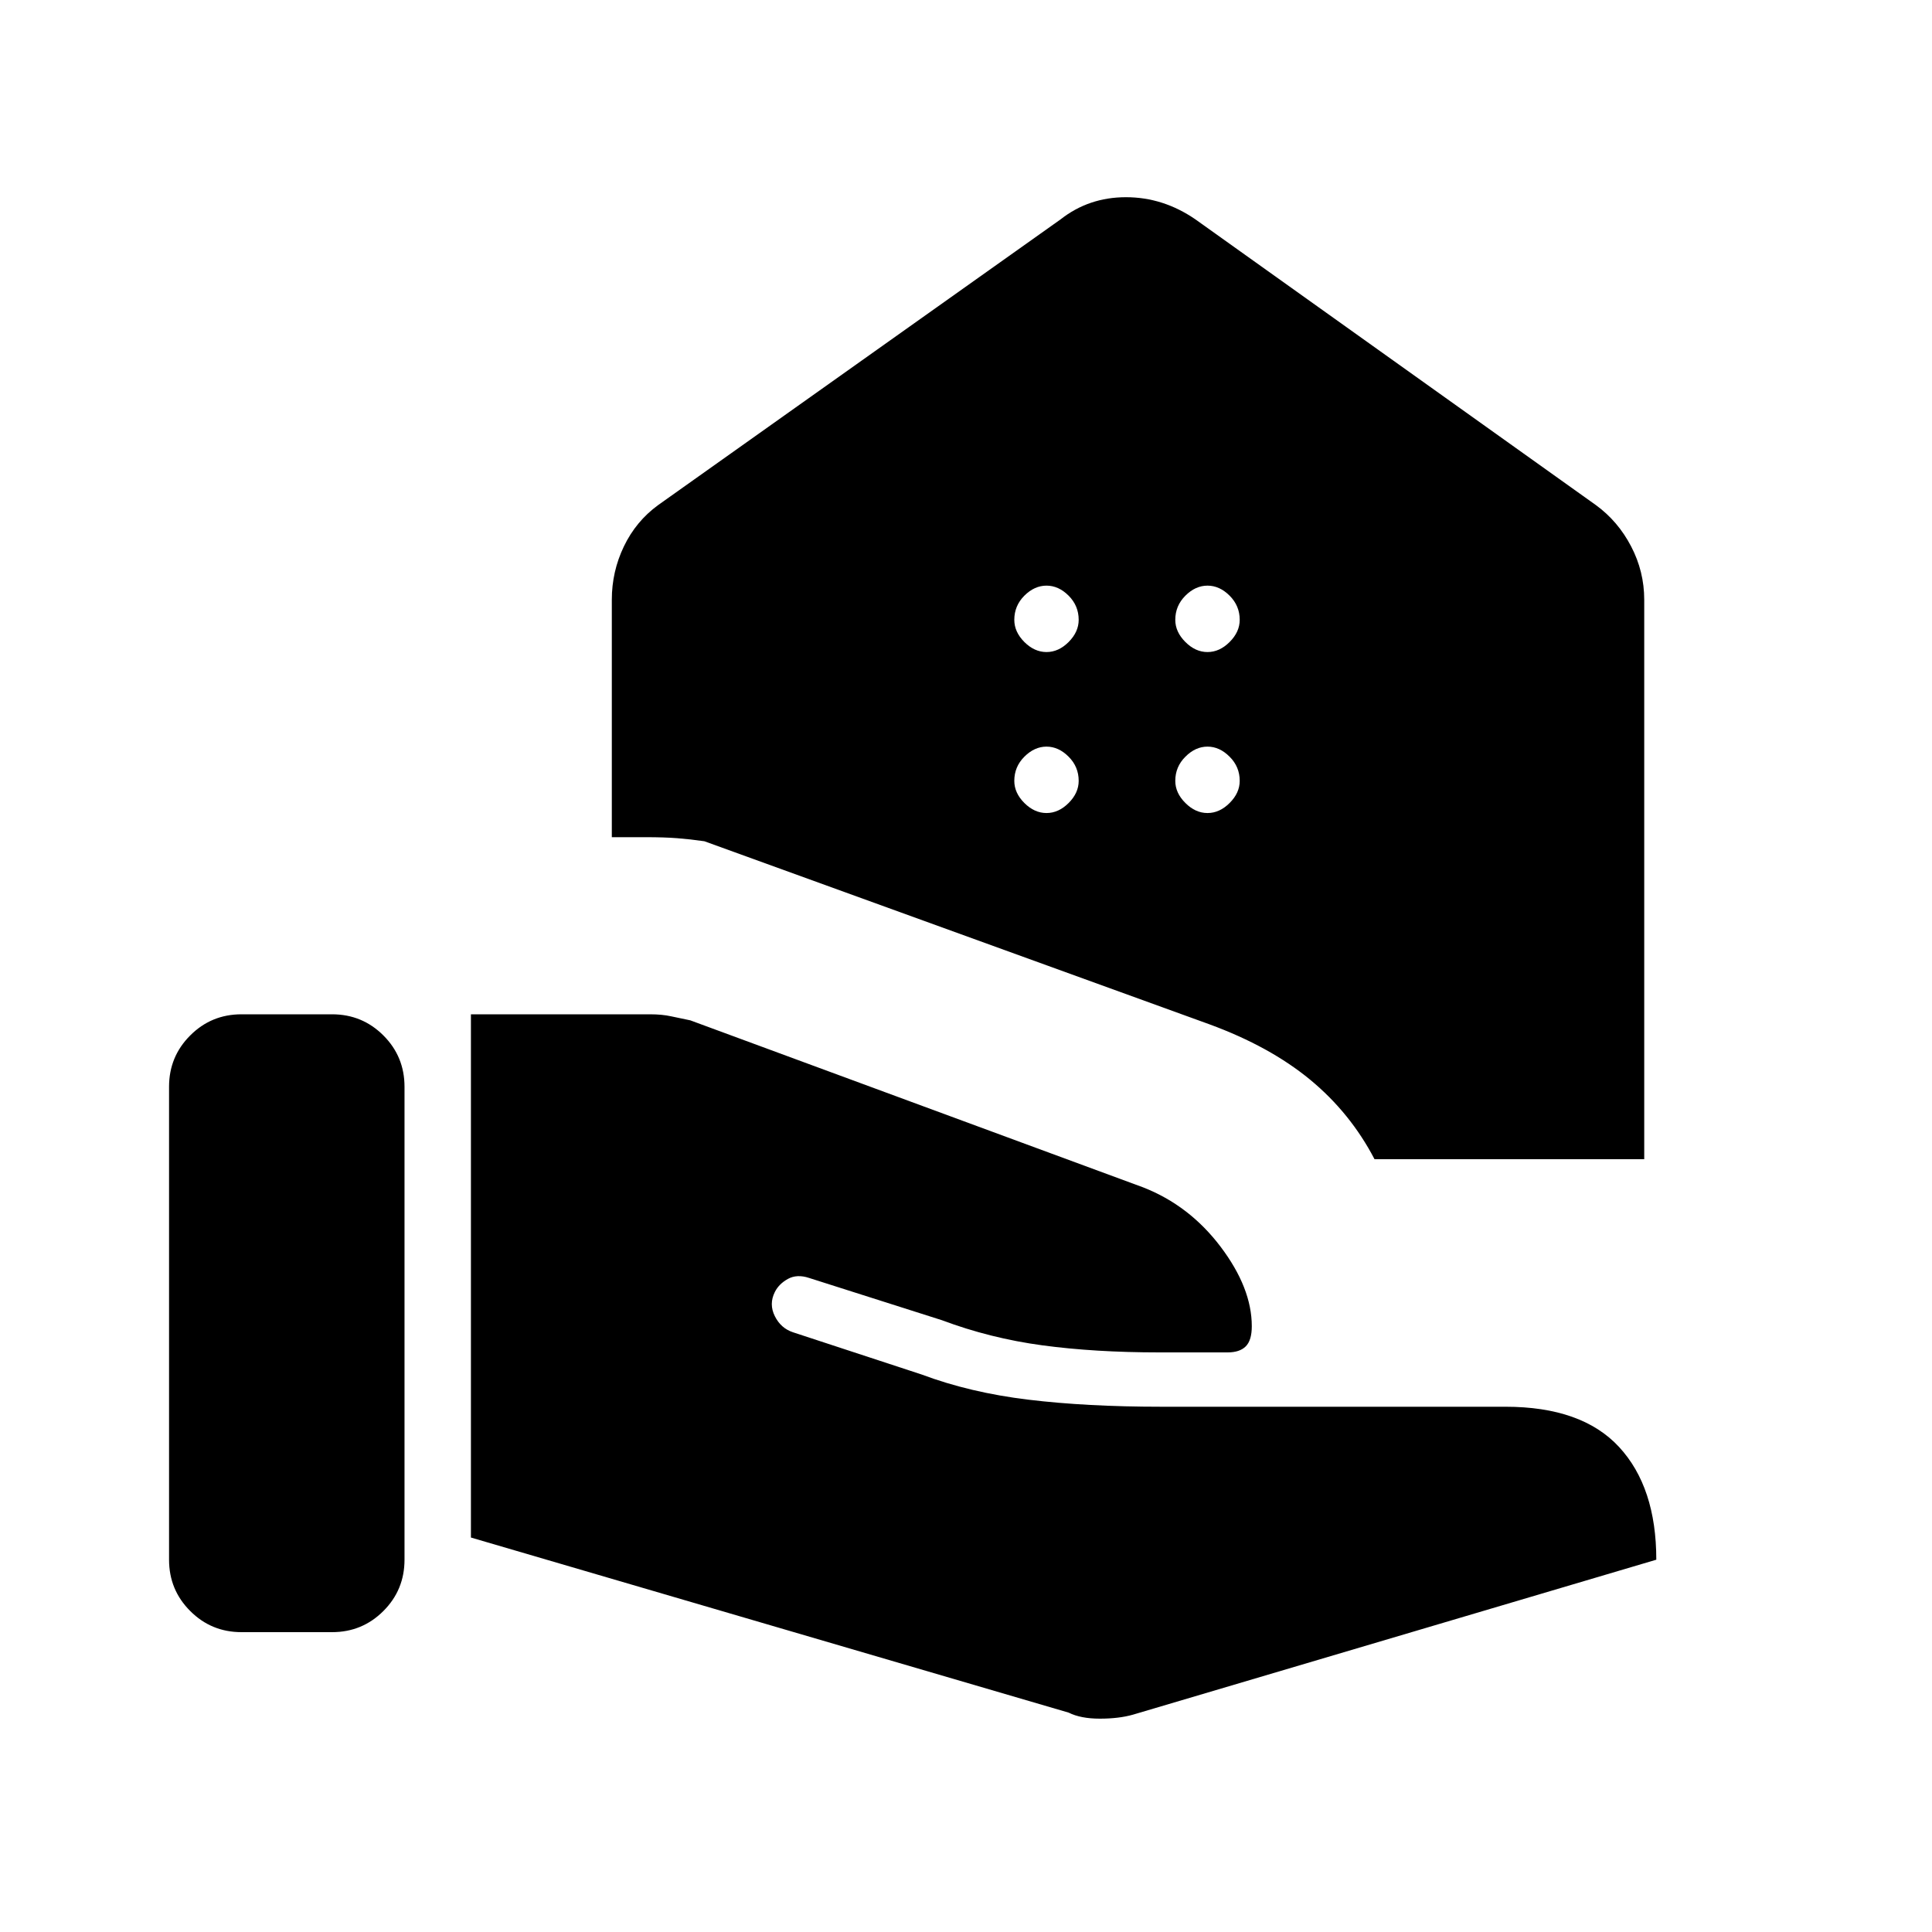 <svg xmlns="http://www.w3.org/2000/svg" height="40" width="40"><path d="M28.458 24Q27.958 23.042 27.125 22.354Q26.292 21.667 25.042 21.208L14.583 17.417Q14.292 17.375 14.021 17.354Q13.75 17.333 13.375 17.333H12.667V12.417Q12.667 11.833 12.917 11.313Q13.167 10.792 13.625 10.458L21.958 4.542Q22.542 4.083 23.312 4.083Q24.083 4.083 24.75 4.542L33.042 10.458Q33.5 10.792 33.771 11.313Q34.042 11.833 34.042 12.417V24ZM25 13.5Q25.25 13.5 25.458 13.292Q25.667 13.083 25.667 12.833Q25.667 12.542 25.458 12.333Q25.25 12.125 25 12.125Q24.75 12.125 24.542 12.333Q24.333 12.542 24.333 12.833Q24.333 13.083 24.542 13.292Q24.75 13.5 25 13.5ZM21.667 13.5Q21.917 13.5 22.125 13.292Q22.333 13.083 22.333 12.833Q22.333 12.542 22.125 12.333Q21.917 12.125 21.667 12.125Q21.417 12.125 21.208 12.333Q21 12.542 21 12.833Q21 13.083 21.208 13.292Q21.417 13.5 21.667 13.5ZM25 16.833Q25.25 16.833 25.458 16.625Q25.667 16.417 25.667 16.167Q25.667 15.875 25.458 15.667Q25.25 15.458 25 15.458Q24.75 15.458 24.542 15.667Q24.333 15.875 24.333 16.167Q24.333 16.417 24.542 16.625Q24.75 16.833 25 16.833ZM21.667 16.833Q21.917 16.833 22.125 16.625Q22.333 16.417 22.333 16.167Q22.333 15.875 22.125 15.667Q21.917 15.458 21.667 15.458Q21.417 15.458 21.208 15.667Q21 15.875 21 16.167Q21 16.417 21.208 16.625Q21.417 16.833 21.667 16.833ZM3.5 32.292V22.5Q3.5 21.875 3.938 21.438Q4.375 21 5 21H6.875Q7.5 21 7.938 21.438Q8.375 21.875 8.375 22.5V32.292Q8.375 32.917 7.938 33.354Q7.5 33.792 6.875 33.792H5Q4.375 33.792 3.938 33.354Q3.5 32.917 3.5 32.292ZM22.125 35.458 9.75 31.833V21H13.458Q13.708 21 13.896 21.042Q14.083 21.083 14.292 21.125L23.667 24.583Q24.625 24.958 25.271 25.812Q25.917 26.667 25.917 27.458Q25.917 27.75 25.792 27.875Q25.667 28 25.417 28H24Q22.667 28 21.583 27.854Q20.5 27.708 19.5 27.333L16.75 26.458Q16.5 26.375 16.312 26.479Q16.125 26.583 16.042 26.75Q15.917 27 16.042 27.25Q16.167 27.5 16.417 27.583L19.083 28.458Q20.083 28.833 21.292 28.979Q22.5 29.125 24.042 29.125H31.167Q32.75 29.125 33.521 29.958Q34.292 30.792 34.292 32.292L23.458 35.5Q23.167 35.583 22.771 35.583Q22.375 35.583 22.125 35.458Z"/></svg>